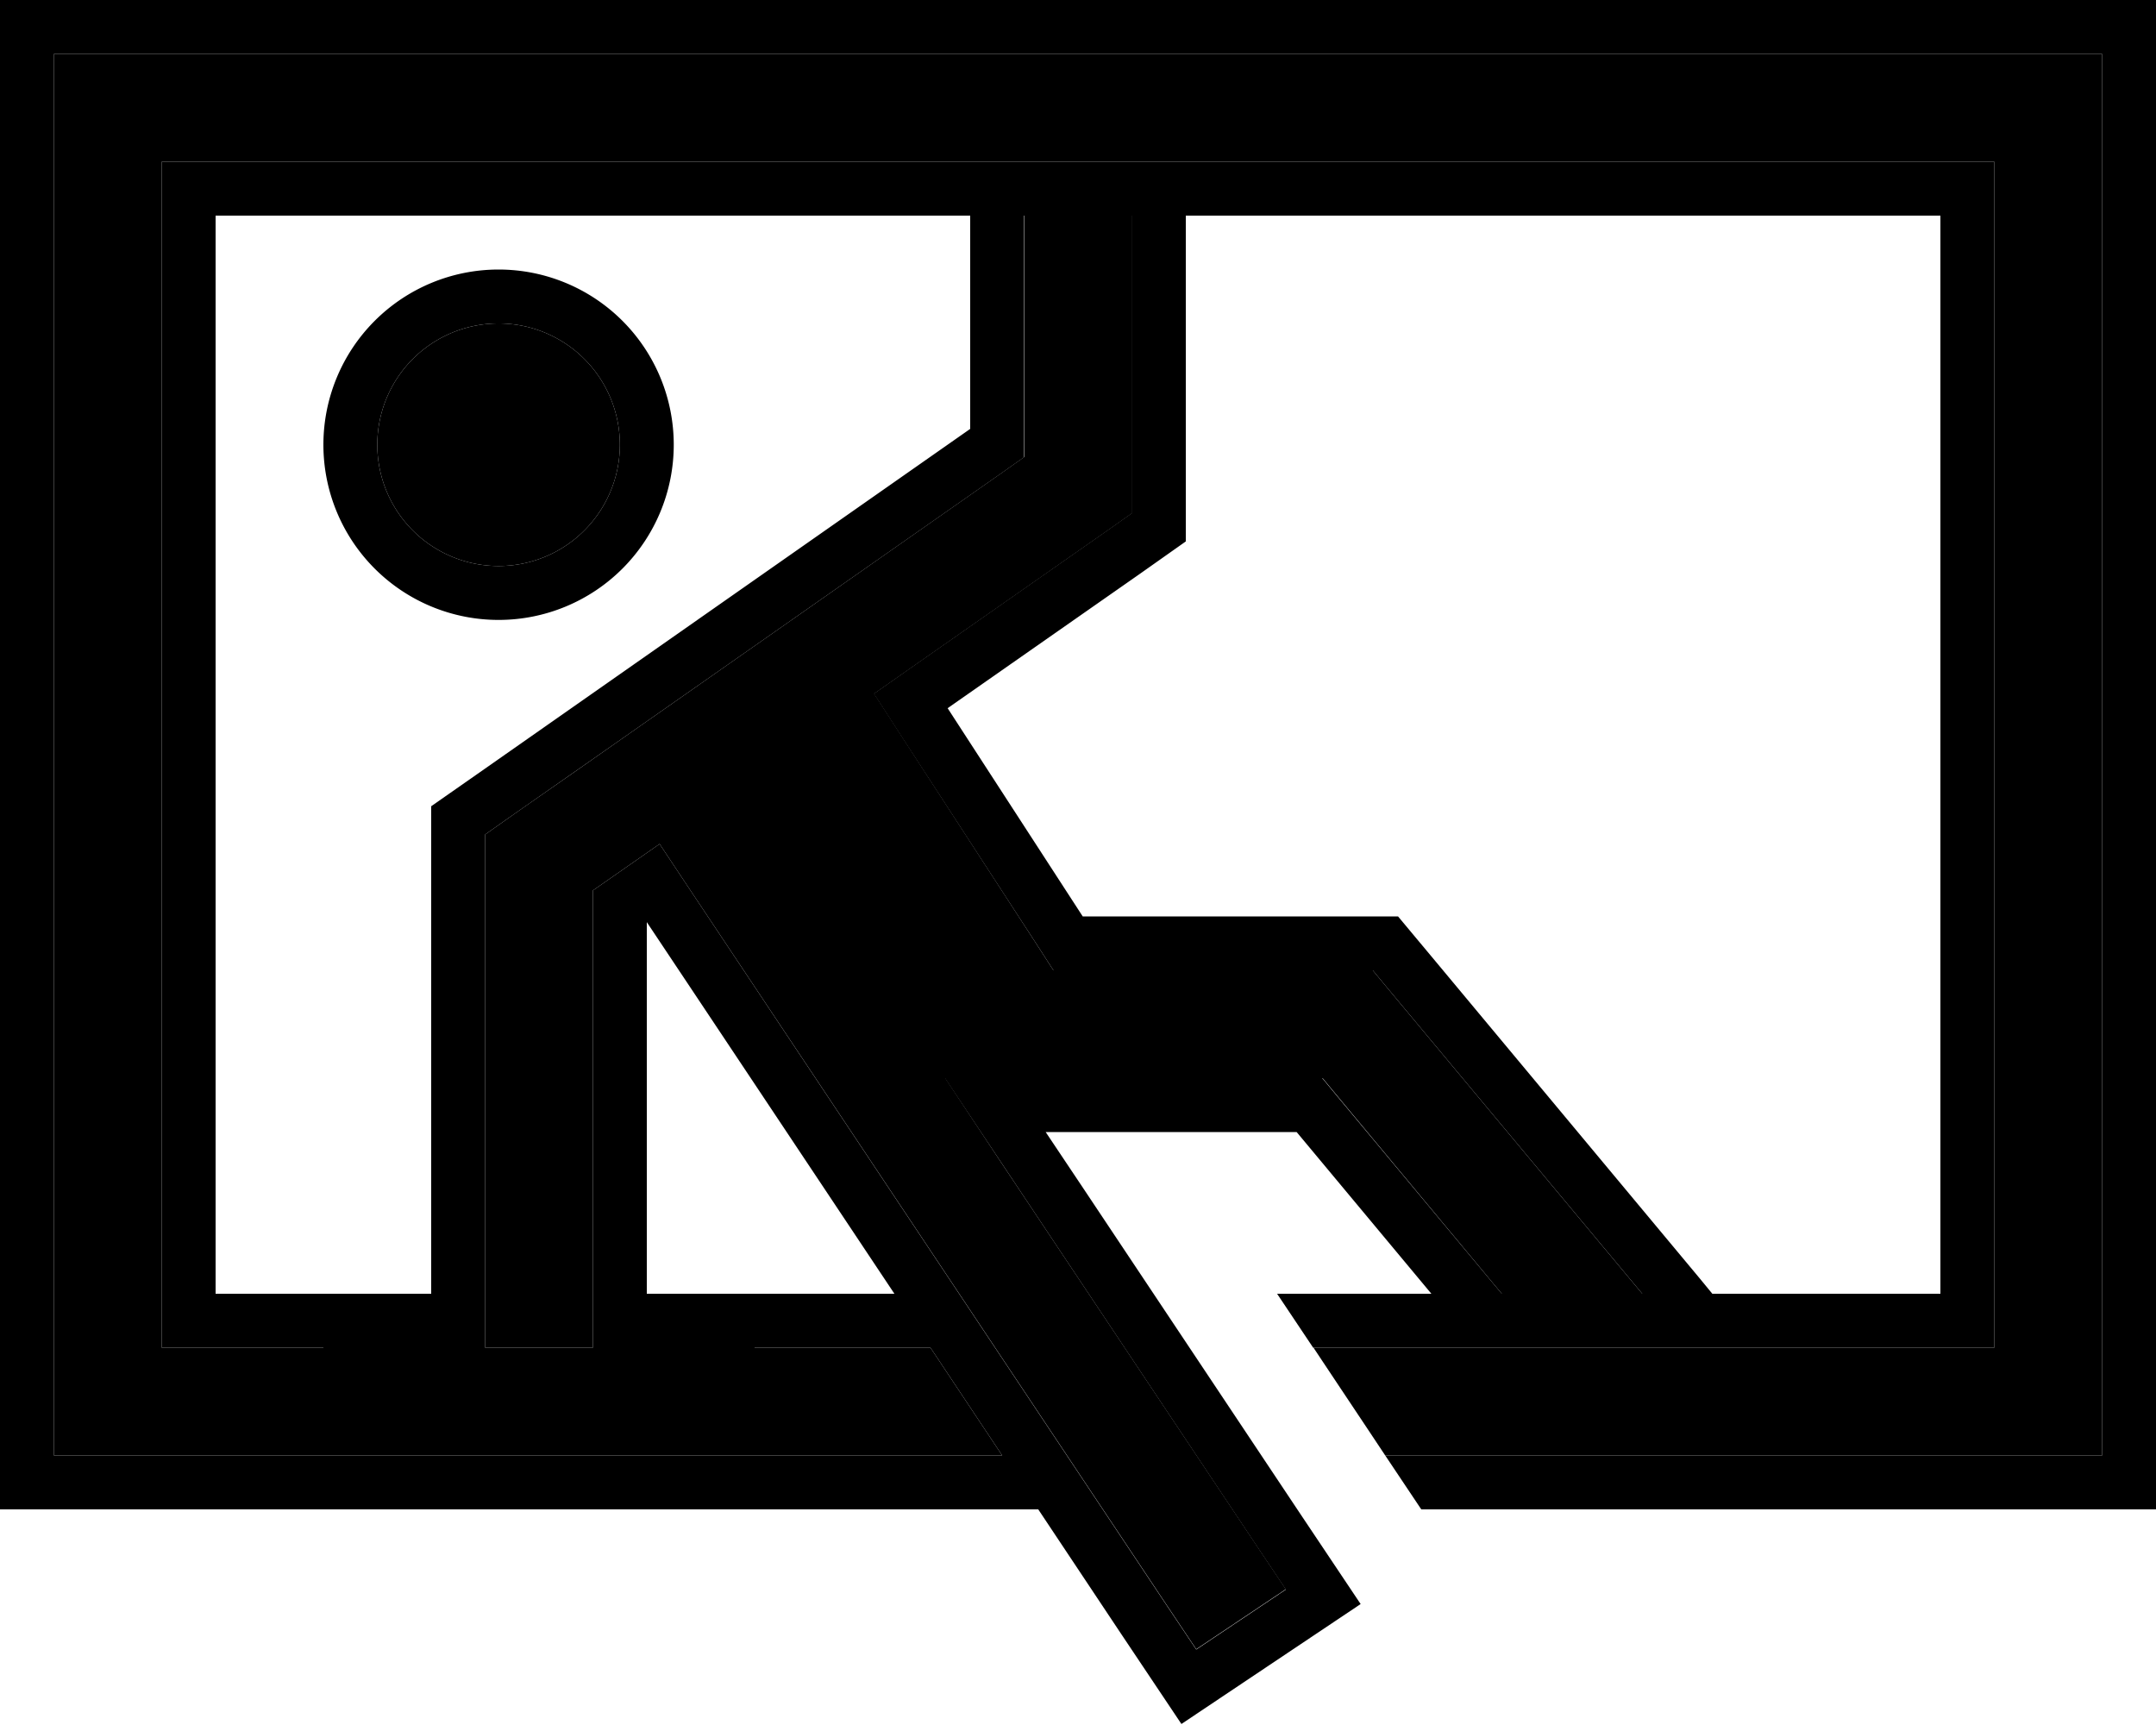 <svg xmlns="http://www.w3.org/2000/svg" viewBox="0 0 640 512"><path class="pr-icon-duotone-secondary" d="M16 16l0 416 104 0 80 0 97.5 0-21.3-32L224 400l0-16-32 0 0 16 0 16-16 0-32 0-16 0 0-16 0-16c-10.7 0-21.3 0-32 0l0 16-32 0-16 0 0-16L48 64l0-16 16 0 224 0 16 0 32 0 16 0 224 0 16 0 0 16 0 320 0 16-16 0-186.1 0c7.1 10.7 14.2 21.3 21.3 32L624 432l0-416L16 16zm96 116a36 36 0 1 0 72 0 36 36 0 1 0 -72 0zm32 115.7l0 8.3 0 128 0 16 32 0 0-16 0-110.3 0-9.4 19.8-13.8 9.5 14.3L346.2 476.2l8.9 13.3 26.6-17.8-8.9-13.3L297.1 344.9 280.6 320l29.9 0 74.6 0 7.5 0 4.8 5.8L445.8 384l41.7 0-75.2-90.2-4.8-5.8-7.5 0-78.6 0-8.7 0-4.7-7.3-40.1-61.8-8.4-13 12.7-8.9 57.1-39.9 6.8-4.8 0-8.3 0-80-32 0 0 63.3 0 8.3-6.8 4.8L178 223.9c-.7 .5-1.3 .9-2 1.4c-8.4 5.9-16.8 11.7-25.2 17.6l-6.8 4.8z"/><path class="pr-icon-duotone-primary" d="M16 16l608 0 0 416-212.8 0 10.7 16L624 448l16 0 0-16 0-416 0-16L624 0 16 0 0 0 0 16 0 432l0 16 16 0 292.2 0 24.7 37.1 8.9 13.3 8.9 13.3 13.3-8.9 26.6-17.8 13.3-8.9-8.9-13.3-8.9-13.3L321.1 352l-10.7-16 19.2 0 55.3 0 40 48-45.8 0 10.7 16L576 400l16 0 0-16 0-320 0-16-16 0L352 48l-16 0-32 0-16 0L64 48 48 48l0 16 0 320 0 16 16 0 32 0 0-16-32 0L64 64l224 0 0 63.3L141.6 229.8 128 239.3l0 16.7 0 128 0 16 0 16 16 0 32 0 16 0 0-16 0-16 0-81.5 0-28.8 16 24L265.5 384 224 384l0 16 52.2 0 21.3 32L200 432l-80 0L16 432 16 16zM304 64l32 0 0 80 0 8.3-6.8 4.8-57.1 39.9-12.7 8.9 8.4 13L308 280.7l4.7 7.3 8.7 0 78.6 0 7.5 0 4.8 5.8L487.5 384l-41.7 0-48.5-58.2-4.8-5.8-7.5 0-74.6 0-29.9 0 16.6 24.9 75.7 113.6 8.9 13.3-26.6 17.8-8.9-13.3L205.3 264.8l-9.5-14.3L176 264.3l0 9.4L176 384l0 16s0 0 0 0l-32 0 0-16 0-128 0-8.3s0 0 0 0l6.8-4.8L176 225.3s0 0 0 0l2-1.4s0 0 0 0l119.2-83.4 6.8-4.8 0-8.3L304 64zm48 0l224 0 0 320-67.7 0-3.7-4.5-80-96L415 272l-15 0-78.6 0-40.1-61.8 57.1-39.9 13.6-9.6 0-16.7 0-80zM112 132a36 36 0 1 1 72 0 36 36 0 1 1 -72 0zm36 52a52 52 0 1 0 0-104 52 52 0 1 0 0 104z"/></svg>
